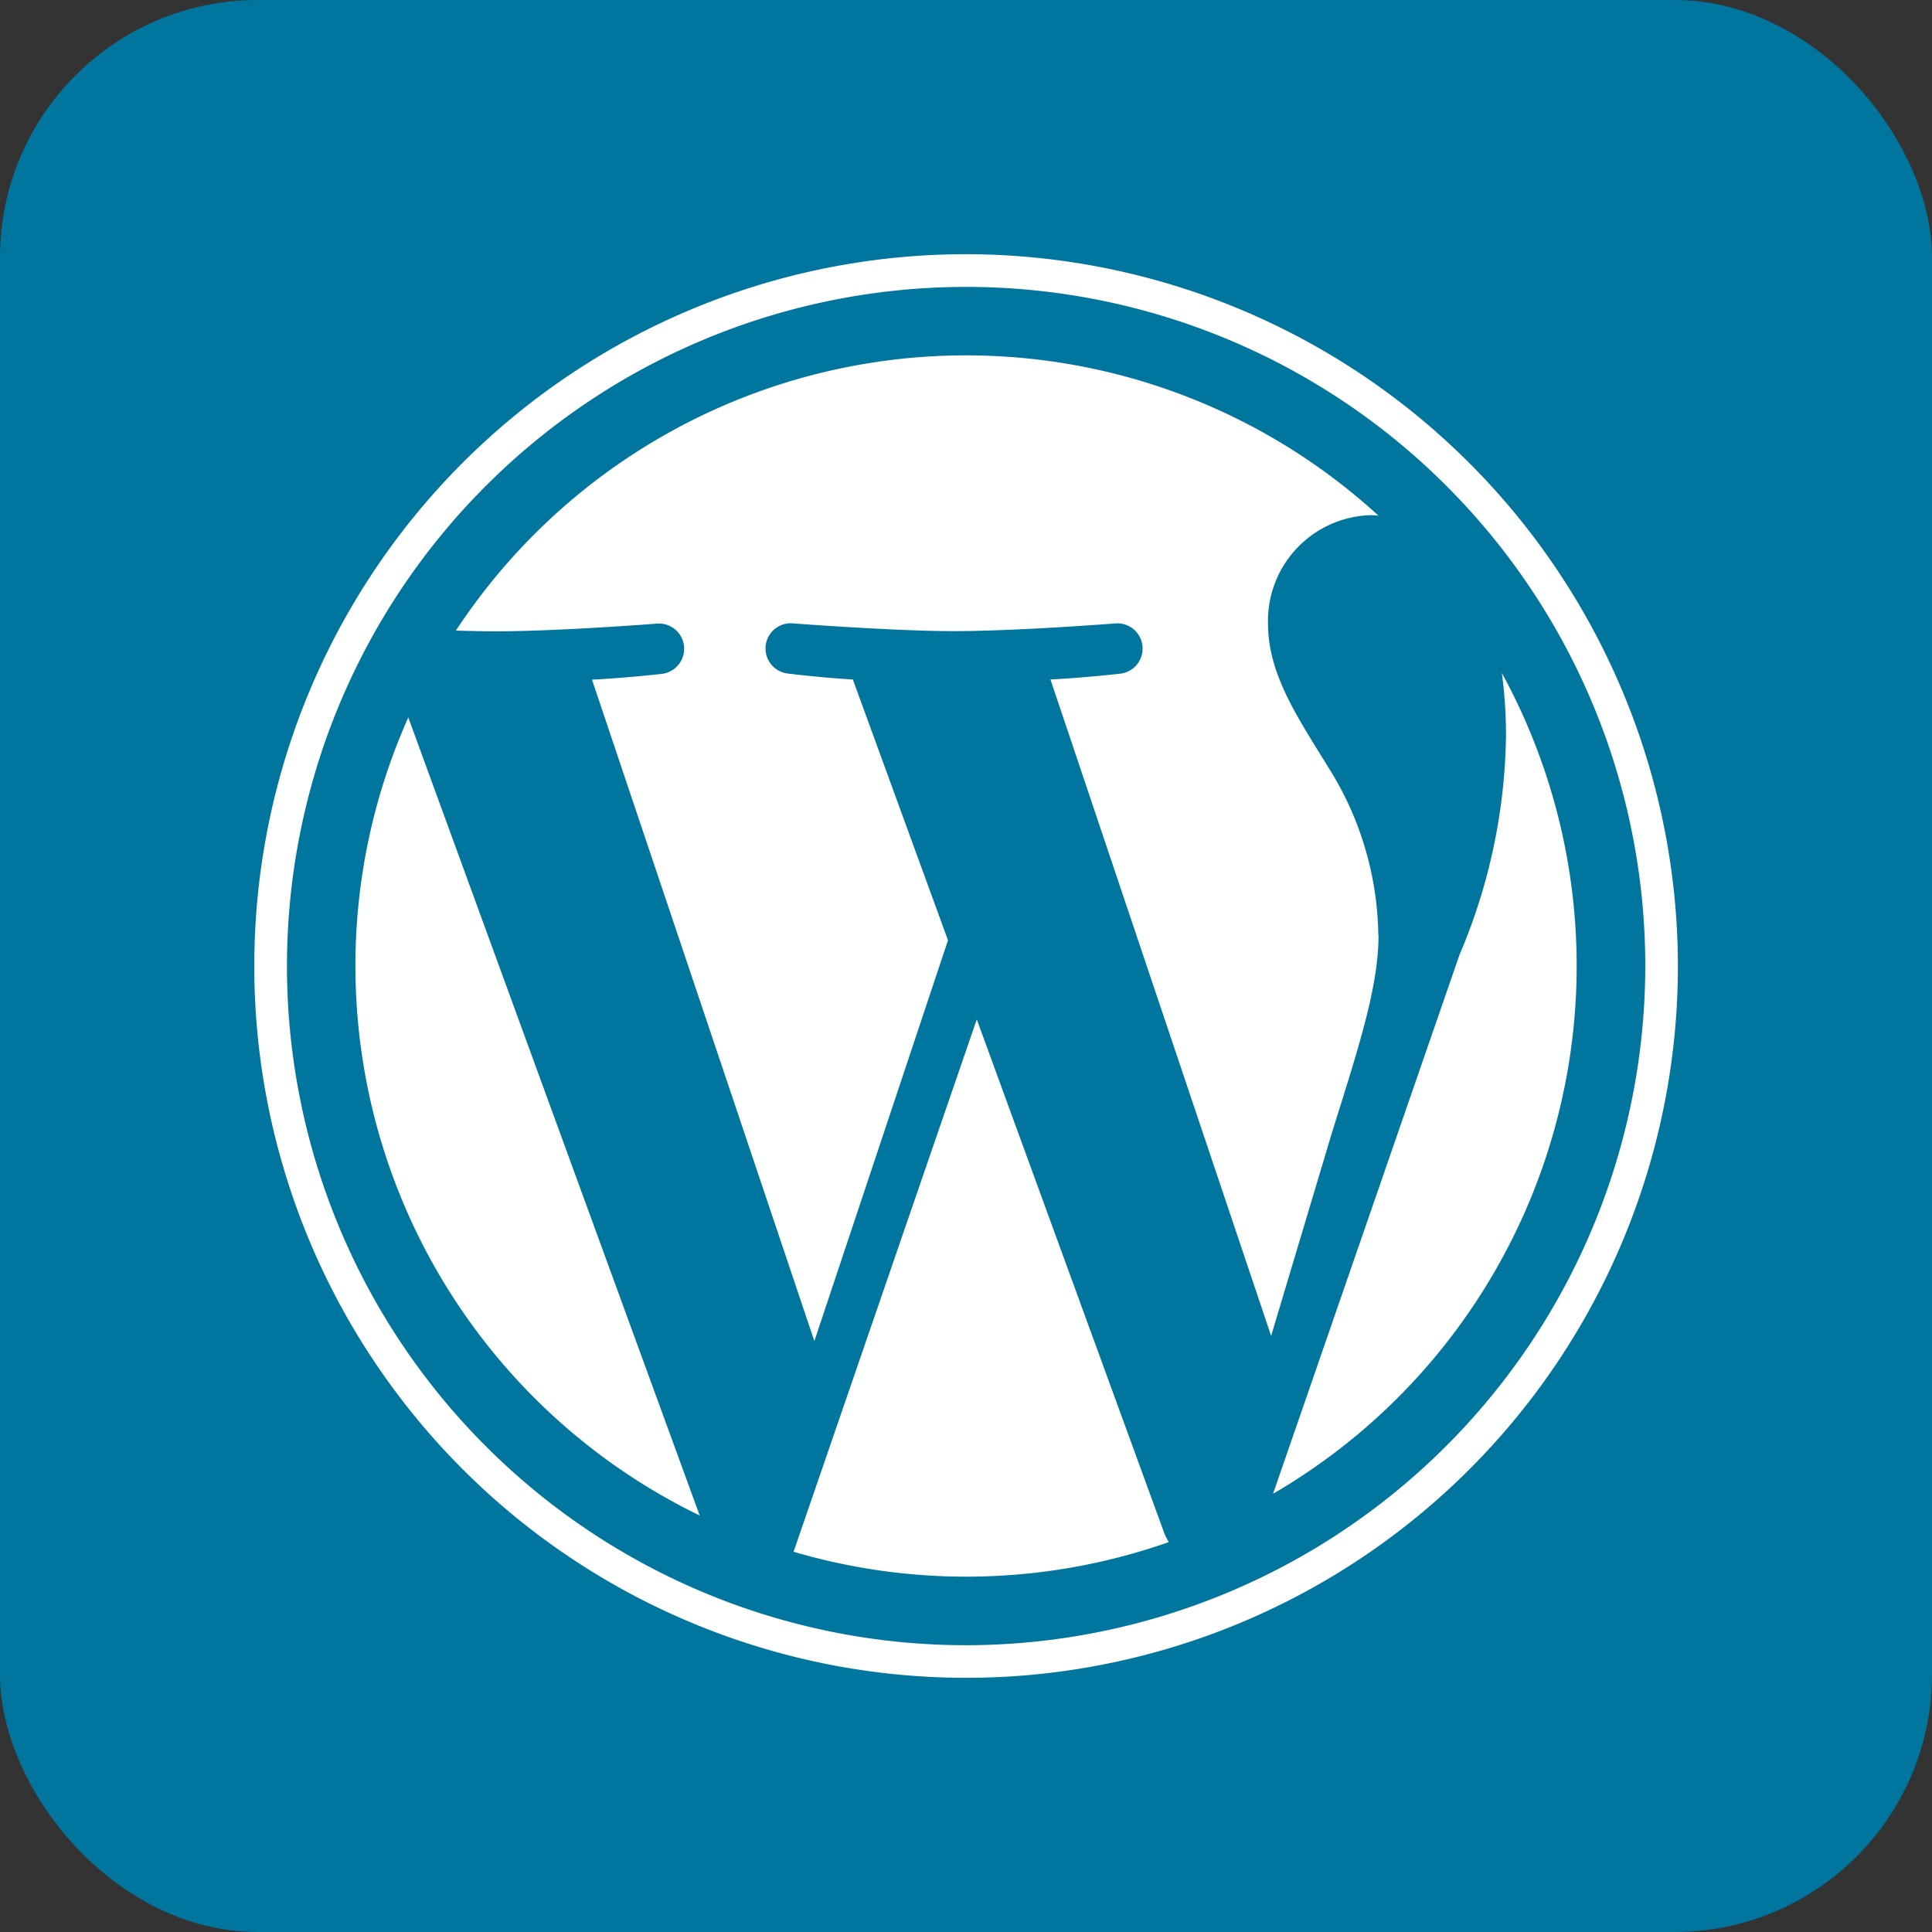 <svg xmlns="http://www.w3.org/2000/svg" width="60" height="60" viewBox="0 0 60 60"><rect x="0" y="0" width="60" height="60" fill="#333333" stroke="none"/><g transform="translate(-450.538 -2105)"><rect width="60" height="60" rx="8" transform="translate(450.538 2105)" fill="#00769f"/><g transform="translate(458.434 2112.894)"><path d="M8.708,47.59A18.967,18.967,0,0,0,19.4,64.657L10.35,39.872A18.892,18.892,0,0,0,8.708,47.59Z" transform="translate(-5.566 -25.485)" fill="#fff"/><path d="M46,26.714a9.984,9.984,0,0,0-1.564-5.23c-.961-1.562-1.862-2.885-1.862-4.447a3.284,3.284,0,0,1,3.184-3.366c.084,0,.164.01.246.015a18.96,18.96,0,0,0-28.65,3.569c.445.013.864.023,1.22.023,1.984,0,5.054-.241,5.054-.241a.784.784,0,0,1,.122,1.562s-1.027.121-2.17.181l6.906,20.541,4.15-12.447-2.955-8.1c-1.021-.06-1.989-.181-1.989-.181a.783.783,0,0,1,.12-1.562s3.132.241,5,.241c1.983,0,5.054-.241,5.054-.241a.784.784,0,0,1,.122,1.562s-1.029.121-2.17.181l6.853,20.385,1.892-6.321c.82-2.623,1.444-4.507,1.444-6.13Z" transform="translate(-11.091 -5.566)" fill="#fff"/><path d="M52.106,65.857,46.416,82.39a18.973,18.973,0,0,0,11.654-.3,1.666,1.666,0,0,1-.135-.261Z" transform="translate(-29.667 -42.093)" fill="#fff"/><path d="M94.788,36.046A14.549,14.549,0,0,1,94.916,38a17.889,17.889,0,0,1-1.442,6.792L87.681,61.536a18.967,18.967,0,0,0,7.107-25.49Z" transform="translate(-56.042 -23.039)" fill="#fff"/><path d="M22.106,0A22.106,22.106,0,1,0,44.213,22.105,22.131,22.131,0,0,0,22.106,0Zm0,43.2A21.092,21.092,0,1,1,43.2,22.105,21.117,21.117,0,0,1,22.106,43.2Z" fill="#fff"/></g></g></svg>